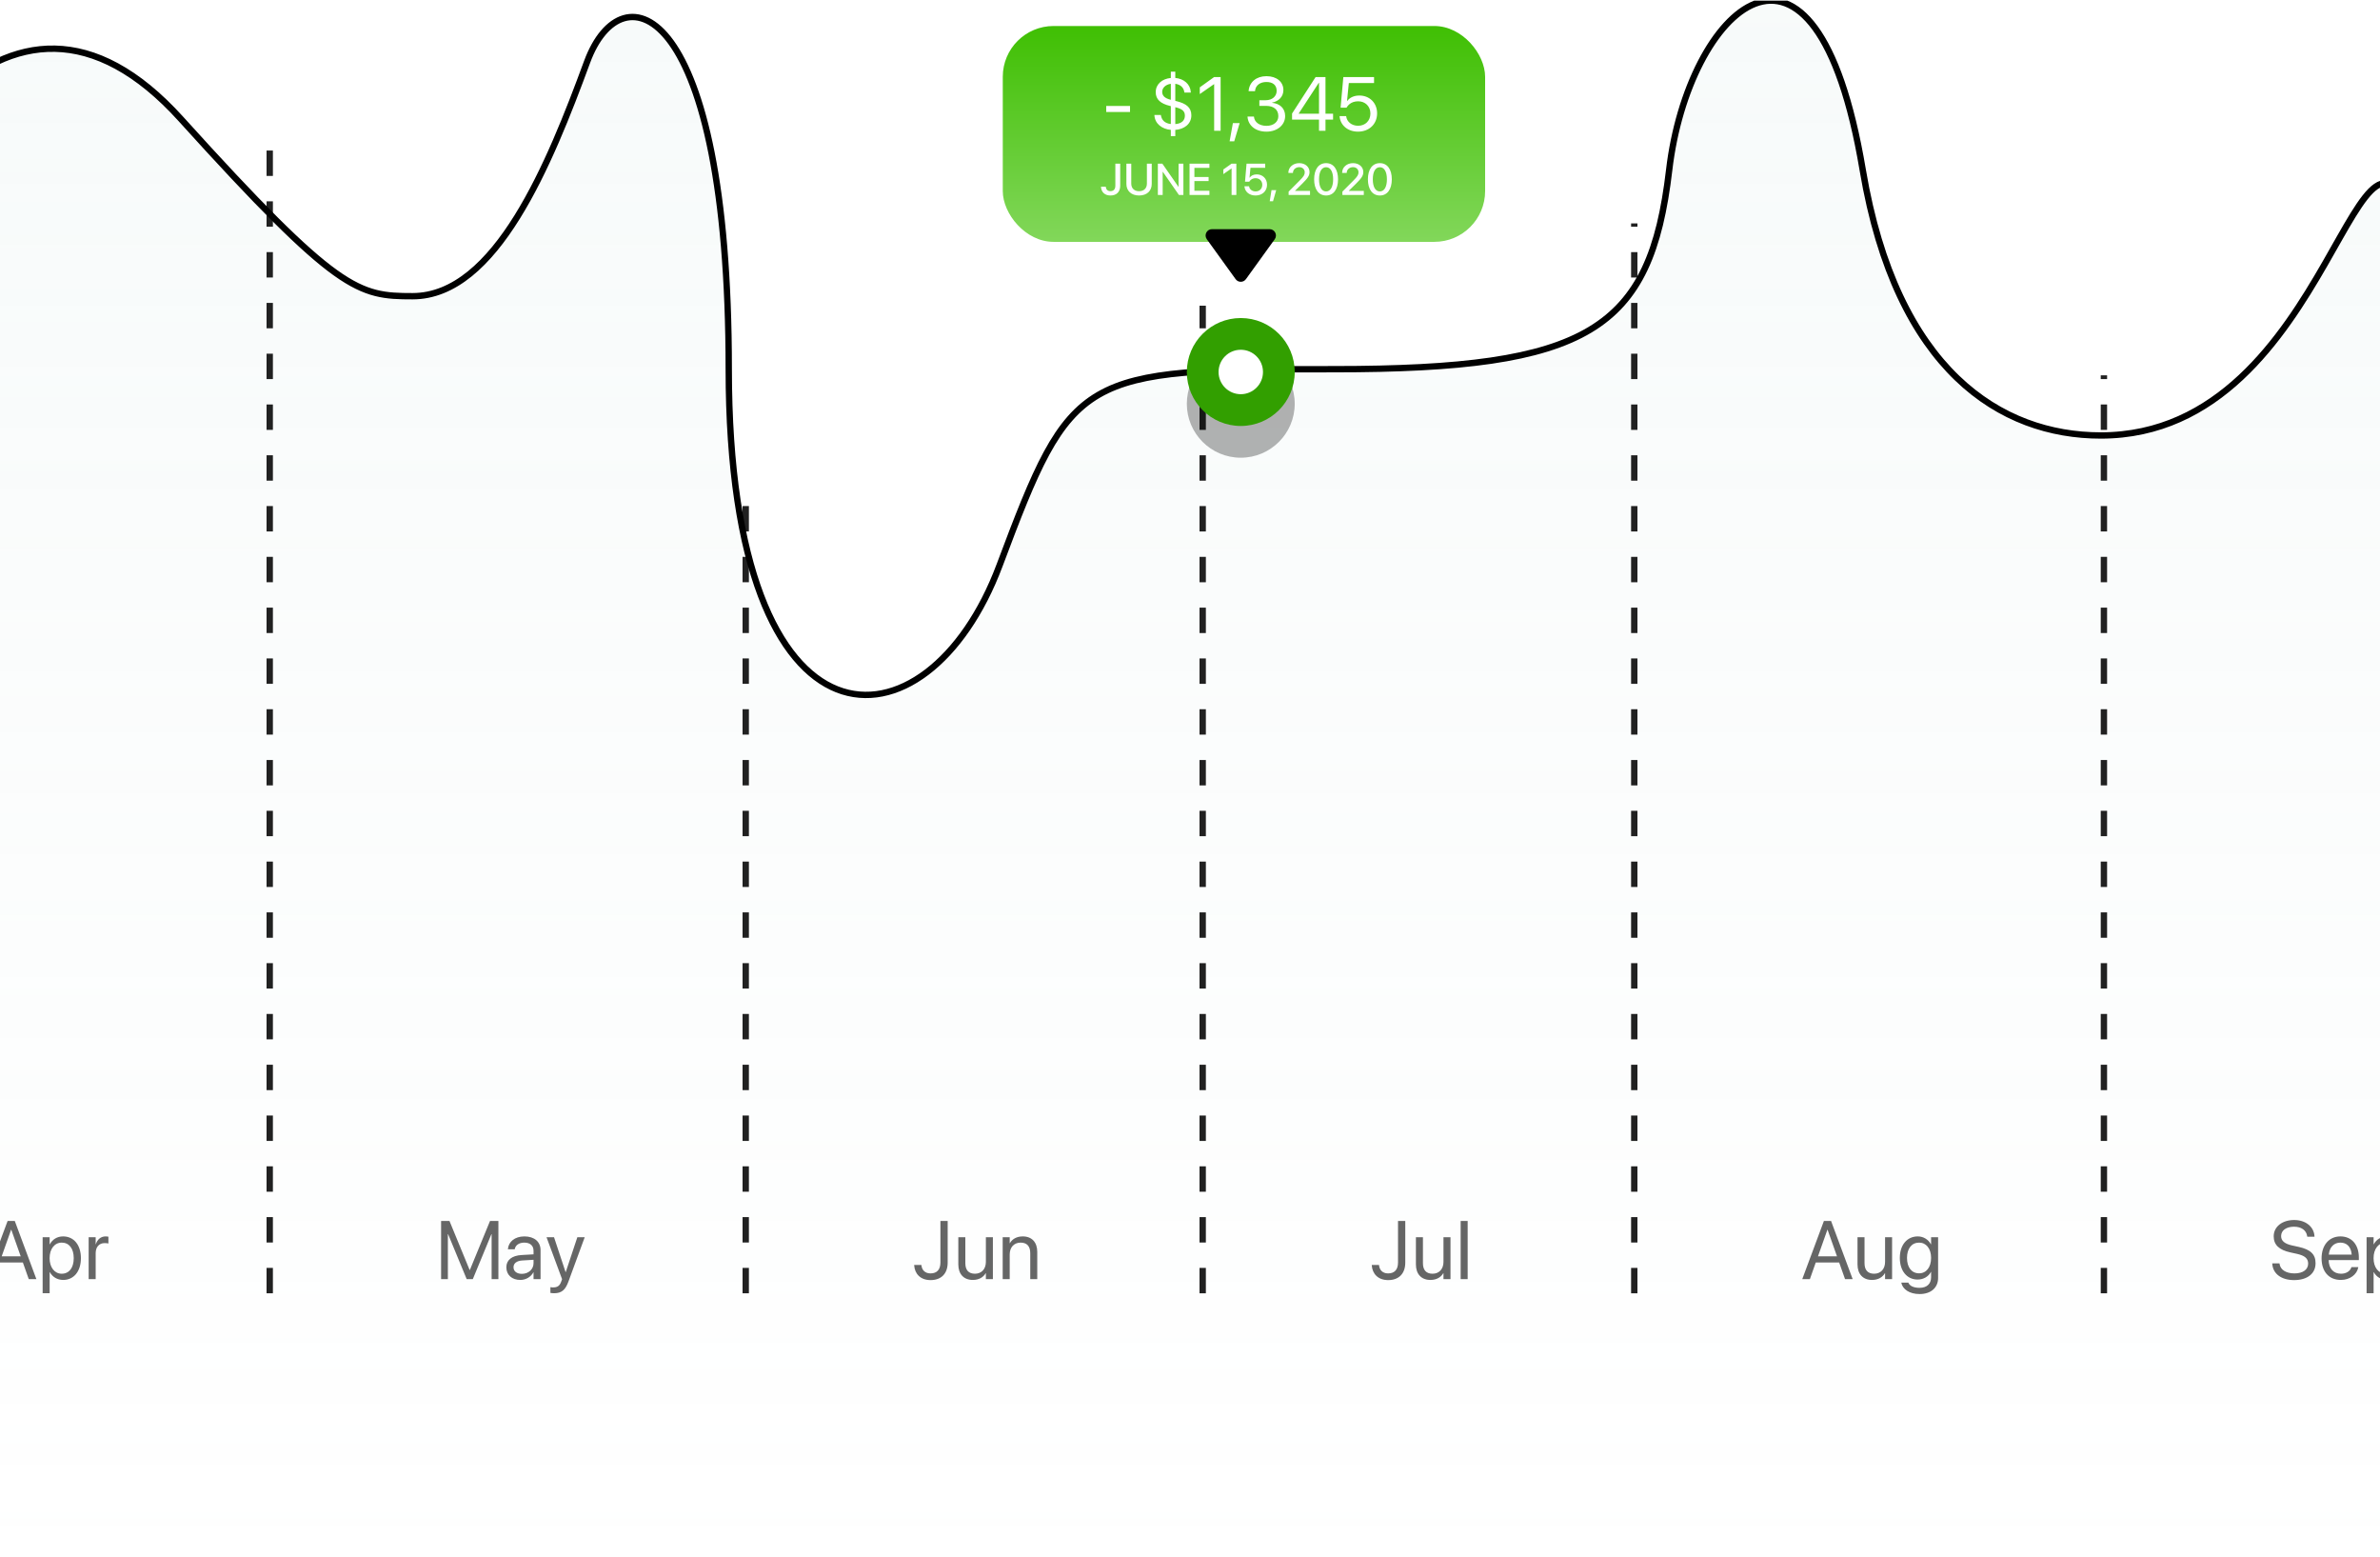 <svg width="390" height="255" viewBox="0 0 390 255" fill="none" xmlns="http://www.w3.org/2000/svg">
<g clip-path="url(#clip0_93_3602)">
<path d="M29.64 19.485C1.04 -12.146 -24.079 27.49 -34.32 65.116V254.9H-28.6H469.04V38.671C430.416 78.567 407.871 75.618 396.24 38.671C386.36 7.286 382.72 71.338 344.24 71.338C327.899 71.338 310.762 60.702 305.24 27.855C297.44 -18.541 276.592 1.582 273.52 27.855C270.448 54.128 260.307 60.479 218.61 60.479C176.914 60.479 175.651 60.974 163.8 92.598C151.95 124.223 119.417 125.886 119.417 60.479C119.417 0.299 101.92 -5.405 96.2 10.151C90.1 26.741 81.278 48.523 67.6 48.523C58.749 48.523 55.342 47.911 29.64 19.485Z" fill="url(#paint0_linear_93_3602)"/>
<path opacity="0.6" d="M72.282 209.54V200.014H73.655L76.956 208.041H76.996L80.297 200.014H81.67V209.54H80.561V202.179H80.521L77.478 209.54H76.474L73.431 202.179H73.391V209.54H72.282ZM85.257 209.672C83.89 209.672 82.973 208.847 82.973 207.599V207.586C82.973 206.417 83.884 205.685 85.462 205.592L87.429 205.48V204.906C87.429 204.067 86.881 203.559 85.924 203.559C85.039 203.559 84.484 203.982 84.353 204.595L84.339 204.655H83.23L83.237 204.582C83.336 203.453 84.32 202.542 85.937 202.542C87.561 202.542 88.578 203.42 88.578 204.794V209.54H87.429V208.424H87.402C87 209.177 86.174 209.672 85.257 209.672ZM84.148 207.599C84.148 208.259 84.689 208.675 85.514 208.675C86.597 208.675 87.429 207.929 87.429 206.932V206.371L85.594 206.484C84.676 206.536 84.148 206.946 84.148 207.586V207.599ZM90.805 211.851C90.58 211.851 90.336 211.824 90.191 211.798V210.86C90.29 210.88 90.422 210.9 90.561 210.9C91.287 210.9 91.689 210.715 91.967 209.936L92.105 209.547L89.557 202.674H90.785L92.68 208.391H92.706L94.607 202.674H95.815L93.135 209.969C92.647 211.283 92.046 211.851 90.805 211.851Z" fill="black"/>
<path opacity="0.6" d="M-2.298 209.54L1.247 200.014H2.423L5.961 209.54H4.713L3.749 206.814H-0.086L-1.05 209.54H-2.298ZM1.822 201.44L0.277 205.804H3.393L1.848 201.44H1.822ZM6.987 211.851V202.674H8.135V203.836H8.162C8.591 203.037 9.357 202.542 10.34 202.542C12.096 202.542 13.258 203.942 13.258 206.107V206.114C13.258 208.279 12.083 209.672 10.36 209.672C9.39 209.672 8.591 209.184 8.162 208.391H8.135V211.851H6.987ZM10.116 208.655C11.331 208.655 12.083 207.678 12.083 206.114V206.107C12.083 204.529 11.331 203.559 10.116 203.559C8.954 203.559 8.129 204.569 8.129 206.107V206.114C8.129 207.645 8.961 208.655 10.116 208.655ZM14.528 209.54V202.674H15.677V203.836H15.703C15.934 203.044 16.529 202.542 17.301 202.542C17.499 202.542 17.671 202.575 17.763 202.589V203.704C17.671 203.671 17.426 203.638 17.149 203.638C16.258 203.638 15.677 204.259 15.677 205.302V209.54H14.528Z" fill="black"/>
<path opacity="0.6" d="M152.485 209.698C150.835 209.698 149.904 208.675 149.805 207.309L149.798 207.216H150.987L150.993 207.282C151.066 208.002 151.535 208.603 152.479 208.603C153.535 208.603 154.103 207.975 154.103 206.814V200.014H155.291V206.827C155.291 208.629 154.248 209.698 152.485 209.698ZM159.413 209.672C157.908 209.672 157.036 208.695 157.036 207.13V202.674H158.185V206.926C158.185 208.041 158.706 208.655 159.763 208.655C160.845 208.655 161.552 207.883 161.552 206.715V202.674H162.7V209.54H161.552V208.563H161.525C161.156 209.203 160.456 209.672 159.413 209.672ZM164.307 209.54V202.674H165.456V203.651H165.482C165.852 203.011 166.552 202.542 167.595 202.542C169.1 202.542 169.971 203.519 169.971 205.084V209.54H168.823V205.289C168.823 204.173 168.301 203.559 167.245 203.559C166.162 203.559 165.456 204.331 165.456 205.5V209.54H164.307Z" fill="black"/>
<path opacity="0.6" d="M227.47 209.698C225.82 209.698 224.889 208.675 224.79 207.309L224.783 207.216H225.972L225.978 207.282C226.051 208.002 226.52 208.603 227.464 208.603C228.52 208.603 229.088 207.975 229.088 206.814V200.014H230.276V206.827C230.276 208.629 229.233 209.698 227.47 209.698ZM234.398 209.672C232.893 209.672 232.021 208.695 232.021 207.13V202.674H233.17V206.926C233.17 208.041 233.692 208.655 234.748 208.655C235.83 208.655 236.537 207.883 236.537 206.715V202.674H237.685V209.54H236.537V208.563H236.51C236.141 209.203 235.441 209.672 234.398 209.672ZM239.352 209.54V200.014H240.5V209.54H239.352Z" fill="black"/>
<path opacity="0.6" d="M295.329 209.54L298.874 200.014H300.049L303.588 209.54H302.34L301.376 206.814H297.541L296.577 209.54H295.329ZM299.449 201.44L297.904 205.804H301.02L299.475 201.44H299.449ZM306.759 209.672C305.254 209.672 304.383 208.695 304.383 207.13V202.674H305.531V206.926C305.531 208.041 306.053 208.655 307.109 208.655C308.192 208.655 308.898 207.883 308.898 206.715V202.674H310.047V209.54H308.898V208.563H308.872C308.502 209.203 307.802 209.672 306.759 209.672ZM314.558 211.983C312.861 211.983 311.792 211.184 311.568 210.167L311.554 210.108H312.71L312.736 210.167C312.954 210.662 313.607 210.966 314.545 210.966C315.753 210.966 316.44 210.299 316.44 209.236V208.358H316.413C316.004 209.118 315.212 209.606 314.228 209.606C312.498 209.606 311.317 208.213 311.317 206.068V206.061C311.317 203.929 312.512 202.542 314.254 202.542C315.225 202.542 315.991 203.071 316.413 203.836H316.44V202.674H317.588V209.349C317.588 210.94 316.42 211.983 314.558 211.983ZM314.479 208.589C315.647 208.589 316.44 207.593 316.44 206.068V206.061C316.44 204.549 315.641 203.559 314.479 203.559C313.258 203.559 312.492 204.536 312.492 206.061V206.068C312.492 207.626 313.258 208.589 314.479 208.589Z" fill="black"/>
<path opacity="0.6" d="M375.922 209.698C373.862 209.698 372.469 208.688 372.35 207.058L372.344 206.965H373.532L373.545 207.058C373.684 208.015 374.608 208.603 375.988 208.603C377.361 208.603 378.226 207.982 378.226 206.998V206.992C378.226 206.153 377.678 205.685 376.371 205.394L375.314 205.163C373.453 204.754 372.581 203.916 372.581 202.523V202.516C372.588 200.951 373.974 199.856 375.935 199.856C377.797 199.856 379.156 200.932 379.262 202.49L379.269 202.589H378.08L378.067 202.496C377.922 201.526 377.11 200.951 375.902 200.951C374.628 200.958 373.796 201.565 373.796 202.483V202.49C373.796 203.269 374.37 203.757 375.611 204.028L376.668 204.259C378.622 204.688 379.44 205.48 379.44 206.932V206.939C379.44 208.629 378.1 209.698 375.922 209.698ZM383.589 209.672C381.615 209.672 380.427 208.292 380.427 206.134V206.127C380.427 204.001 381.641 202.542 383.516 202.542C385.391 202.542 386.533 203.935 386.533 205.995V206.417H381.588C381.615 207.83 382.394 208.655 383.615 208.655C384.486 208.655 385.1 208.22 385.298 207.632L385.318 207.573H386.447L386.434 207.639C386.209 208.774 385.087 209.672 383.589 209.672ZM383.509 203.559C382.513 203.559 381.734 204.239 381.608 205.52H385.364C385.252 204.186 384.513 203.559 383.509 203.559ZM387.803 211.851V202.674H388.952V203.836H388.978C389.407 203.037 390.173 202.542 391.157 202.542C392.913 202.542 394.074 203.942 394.074 206.107V206.114C394.074 208.279 392.899 209.672 391.176 209.672C390.206 209.672 389.407 209.184 388.978 208.391H388.952V211.851H387.803ZM390.932 208.655C392.147 208.655 392.899 207.678 392.899 206.114V206.107C392.899 204.529 392.147 203.559 390.932 203.559C389.77 203.559 388.945 204.569 388.945 206.107V206.114C388.945 207.645 389.777 208.655 390.932 208.655Z" fill="black"/>
<rect x="164.32" y="4.26" width="79.04" height="35.36" rx="8.32" fill="url(#paint1_linear_93_3602)"/>
<path d="M181.273 18.349L181.273 17.361L185.173 17.361L185.173 18.349L181.273 18.349ZM191.858 22.303L191.858 21.274C190.413 21.146 189.268 20.28 189.17 18.922L189.164 18.836L190.225 18.836L190.237 18.909C190.359 19.61 190.81 20.201 191.858 20.317L191.858 17.386L191.718 17.349C190.2 16.984 189.384 16.307 189.384 15.101L189.384 15.095C189.384 13.79 190.42 12.907 191.858 12.773L191.858 11.743L192.589 11.743L192.589 12.767C193.99 12.895 195.045 13.79 195.13 15.07L195.136 15.162L194.076 15.162L194.07 15.107C193.984 14.339 193.412 13.833 192.589 13.73L192.589 16.527L192.778 16.569C194.344 16.947 195.221 17.593 195.221 18.879L195.221 18.885C195.221 20.347 194.021 21.17 192.589 21.28L192.589 22.303L191.858 22.303ZM190.444 15.046C190.444 15.643 190.816 16.094 191.858 16.35L191.858 13.73C190.931 13.858 190.444 14.449 190.444 15.04L190.444 15.046ZM192.625 17.569L192.589 17.563L192.589 20.329C193.722 20.238 194.161 19.659 194.161 18.952L194.161 18.946C194.161 18.282 193.826 17.861 192.625 17.569ZM198.957 21.42L198.957 13.79L198.933 13.79L196.605 15.412L196.605 14.309L198.945 12.627L200.017 12.627L200.017 21.42L198.957 21.42ZM201.492 23.145L202.028 20.165L203.137 20.165L202.248 23.145L201.492 23.145ZM207.537 21.566C205.721 21.566 204.545 20.555 204.429 19.165L204.423 19.092L205.477 19.092L205.483 19.153C205.575 20.018 206.367 20.616 207.537 20.616C208.689 20.616 209.475 19.97 209.475 19.037L209.475 19.025C209.475 17.947 208.701 17.343 207.47 17.343L206.367 17.343L206.367 16.417L207.421 16.417C208.469 16.417 209.2 15.771 209.2 14.893L209.2 14.881C209.2 13.961 208.597 13.431 207.525 13.431C206.489 13.431 205.751 13.979 205.66 14.869L205.654 14.93L204.6 14.93L204.606 14.869C204.746 13.437 205.879 12.48 207.525 12.48C209.2 12.48 210.303 13.413 210.303 14.747L210.303 14.759C210.303 15.844 209.536 16.588 208.439 16.819L208.439 16.843C209.718 16.953 210.59 17.752 210.59 19.001L210.59 19.013C210.59 20.482 209.298 21.566 207.537 21.566ZM216.141 21.42L216.141 19.592L211.723 19.592L211.723 18.599L215.581 12.627L217.202 12.627L217.202 18.629L218.445 18.629L218.445 19.592L217.202 19.592L217.202 21.42L216.141 21.42ZM212.808 18.629L216.141 18.629L216.141 13.565L216.105 13.565L212.808 18.605L212.808 18.629ZM222.528 21.566C220.846 21.566 219.645 20.518 219.517 19.086L219.511 19.019L220.59 19.019L220.596 19.068C220.705 19.939 221.485 20.603 222.54 20.603C223.734 20.603 224.563 19.775 224.563 18.592L224.563 18.58C224.557 17.422 223.722 16.594 222.558 16.594C221.961 16.594 221.449 16.77 221.059 17.124C220.9 17.27 220.76 17.441 220.645 17.642L219.676 17.642L220.127 12.627L225.16 12.627L225.16 13.602L221.028 13.602L220.73 16.557L220.754 16.557C221.169 15.966 221.9 15.649 222.753 15.649C224.441 15.649 225.66 16.874 225.66 18.562L225.66 18.574C225.654 20.335 224.356 21.566 222.528 21.566Z" fill="white"/>
<path d="M181.964 32.025C181.015 32.025 180.46 31.446 180.417 30.628L180.414 30.586L181.199 30.586L181.203 30.618C181.235 31.009 181.48 31.314 181.957 31.314C182.483 31.314 182.767 31.002 182.767 30.415L182.767 26.811L183.563 26.811L183.563 30.422C183.563 31.432 182.97 32.025 181.964 32.025ZM186.657 32.025C185.371 32.025 184.578 31.261 184.578 30.138L184.578 26.811L185.374 26.811L185.374 30.074C185.374 30.82 185.84 31.321 186.657 31.321C187.475 31.321 187.937 30.82 187.937 30.074L187.937 26.811L188.73 26.811L188.73 30.138C188.73 31.261 187.948 32.025 186.657 32.025ZM189.733 31.94L189.733 26.811L190.469 26.811L193.107 30.603L193.128 30.603L193.128 26.811L193.917 26.811L193.917 31.94L193.185 31.94L190.544 28.14L190.523 28.14L190.523 31.94L189.733 31.94ZM194.925 31.94L194.925 26.811L198.181 26.811L198.181 27.497L195.721 27.497L195.721 28.993L198.049 28.993L198.049 29.661L195.721 29.661L195.721 31.254L198.181 31.254L198.181 31.94L194.925 31.94ZM201.816 31.94L201.816 27.6L201.799 27.6L200.459 28.524L200.459 27.77L201.809 26.811L202.595 26.811L202.595 31.94L201.816 31.94ZM205.739 32.025C204.711 32.025 203.997 31.403 203.926 30.557L203.922 30.515L204.683 30.515L204.686 30.543C204.754 31.005 205.173 31.36 205.746 31.36C206.393 31.36 206.844 30.913 206.844 30.276L206.844 30.269C206.841 29.64 206.389 29.196 205.753 29.196C205.436 29.196 205.163 29.288 204.957 29.473C204.861 29.555 204.779 29.654 204.711 29.768L204.015 29.768L204.267 26.811L207.324 26.811L207.324 27.482L204.91 27.482L204.754 29.107L204.772 29.107C205.003 28.762 205.429 28.567 205.934 28.567C206.915 28.567 207.623 29.274 207.623 30.255L207.623 30.262C207.623 31.304 206.844 32.025 205.739 32.025ZM208.065 32.971L208.356 31.151L209.124 31.151L208.605 32.971L208.065 32.971ZM211.16 31.94L211.16 31.392L212.966 29.576C213.648 28.894 213.801 28.623 213.801 28.225L213.801 28.218C213.798 27.731 213.428 27.383 212.909 27.383C212.308 27.383 211.878 27.788 211.871 28.307L211.871 28.328L211.117 28.328L211.117 28.307C211.117 27.39 211.896 26.725 212.898 26.725C213.883 26.725 214.587 27.344 214.587 28.172L214.587 28.179C214.587 28.766 214.313 29.181 213.392 30.091L212.226 31.236L212.226 31.268L214.668 31.268L214.668 31.94L211.16 31.94ZM217.3 32.025C216.074 32.025 215.342 31.005 215.342 29.377L215.342 29.37C215.342 27.742 216.074 26.725 217.3 26.725C218.523 26.725 219.259 27.742 219.259 29.37L219.259 29.377C219.259 31.005 218.523 32.025 217.3 32.025ZM217.3 31.36C218.029 31.36 218.456 30.607 218.456 29.377L218.456 29.37C218.456 28.14 218.029 27.393 217.3 27.393C216.568 27.393 216.145 28.14 216.145 29.37L216.145 29.377C216.145 30.607 216.568 31.36 217.3 31.36ZM219.971 31.94L219.971 31.392L221.777 29.576C222.46 28.894 222.612 28.623 222.612 28.225L222.612 28.218C222.609 27.731 222.239 27.383 221.72 27.383C221.119 27.383 220.689 27.788 220.682 28.307L220.682 28.328L219.929 28.328L219.929 28.307C219.929 27.39 220.707 26.725 221.71 26.725C222.694 26.725 223.398 27.344 223.398 28.172L223.398 28.179C223.398 28.766 223.124 29.181 222.204 30.091L221.038 31.236L221.038 31.268L223.48 31.268L223.48 31.94L219.971 31.94ZM226.112 32.025C224.885 32.025 224.153 31.005 224.153 29.377L224.153 29.37C224.153 27.742 224.885 26.725 226.112 26.725C227.334 26.725 228.07 27.742 228.07 29.37L228.07 29.377C228.07 31.005 227.334 32.025 226.112 32.025ZM226.112 31.36C226.84 31.36 227.267 30.607 227.267 29.377L227.267 29.37C227.267 28.14 226.84 27.393 226.112 27.393C225.379 27.393 224.956 28.14 224.956 29.37L224.956 29.377C224.956 30.607 225.379 31.36 226.112 31.36Z" fill="white"/>
<path d="M202.477 45.731C202.892 46.306 203.748 46.306 204.163 45.731L208.885 39.188C209.382 38.501 208.89 37.54 208.042 37.54H198.598C197.75 37.54 197.258 38.501 197.755 39.188L202.477 45.731Z" fill="black"/>
<path d="M44.2 211.86L44.2 24.15" stroke="#212121" stroke-width="1.04" stroke-dasharray="4.16 4.16"/>
<path d="M122.2 211.86L122.2 80.152" stroke="#212121" stroke-width="1.04" stroke-dasharray="4.16 4.16"/>
<path d="M197.08 211.862L197.08 50.079" stroke="#212121" stroke-width="1.04" stroke-dasharray="4.16 4.16"/>
<path d="M267.8 211.862L267.8 36.597" stroke="#212121" stroke-width="1.04" stroke-dasharray="4.16 4.16"/>
<path d="M344.76 211.86L344.76 61.484" stroke="#212121" stroke-width="1.04" stroke-dasharray="4.16 4.16"/>
<path d="M-34.32 65.116C-24.079 27.49 1.04 -12.146 29.64 19.485C55.342 47.911 58.749 48.523 67.6 48.523C81.278 48.523 90.1 26.741 96.2 10.151C101.92 -5.405 119.417 0.299 119.417 60.479C119.417 125.886 151.95 124.223 163.8 92.598C175.651 60.974 176.914 60.479 218.61 60.479C260.307 60.479 270.448 54.128 273.52 27.855C276.592 1.582 297.44 -18.541 305.24 27.855C310.762 60.702 327.899 71.338 344.24 71.338C382.72 71.338 386.36 7.286 396.24 38.671C407.871 75.618 430.416 78.567 469.04 38.671" stroke="black" stroke-width="1.04"/>
<g opacity="0.3" filter="url(#filter0_f_93_3602)">
<ellipse cx="203.32" cy="66.14" rx="8.84" ry="8.84" fill="black"/>
</g>
<ellipse cx="203.32" cy="60.94" rx="8.84" ry="8.84" fill="#329F00"/>
<ellipse cx="203.32" cy="60.936" rx="3.64" ry="3.64" fill="white"/>
</g>
<defs>
<filter id="filter0_f_93_3602" x="180.96" y="43.78" width="44.72" height="44.721" filterUnits="userSpaceOnUse" color-interpolation-filters="sRGB">
<feFlood flood-opacity="0" result="BackgroundImageFix"/>
<feBlend mode="normal" in="SourceGraphic" in2="BackgroundImageFix" result="shape"/>
<feGaussianBlur stdDeviation="6.76" result="effect1_foregroundBlur_93_3602"/>
</filter>
<linearGradient id="paint0_linear_93_3602" x1="217.36" y1="0.1" x2="217.36" y2="254.9" gradientUnits="userSpaceOnUse">
<stop stop-color="#B2D0CE" stop-opacity="0.1"/>
<stop offset="1" stop-color="#B2D0CE" stop-opacity="0"/>
</linearGradient>
<linearGradient id="paint1_linear_93_3602" x1="203.84" y1="4.26" x2="203.84" y2="39.62" gradientUnits="userSpaceOnUse">
<stop stop-color="#3FBF03"/>
<stop offset="1" stop-color="#82D75A"/>
</linearGradient>
<clipPath id="clip0_93_3602">
<rect width="390" height="254.8" fill="white" transform="translate(0 0.1)"/>
</clipPath>
</defs>
</svg>
